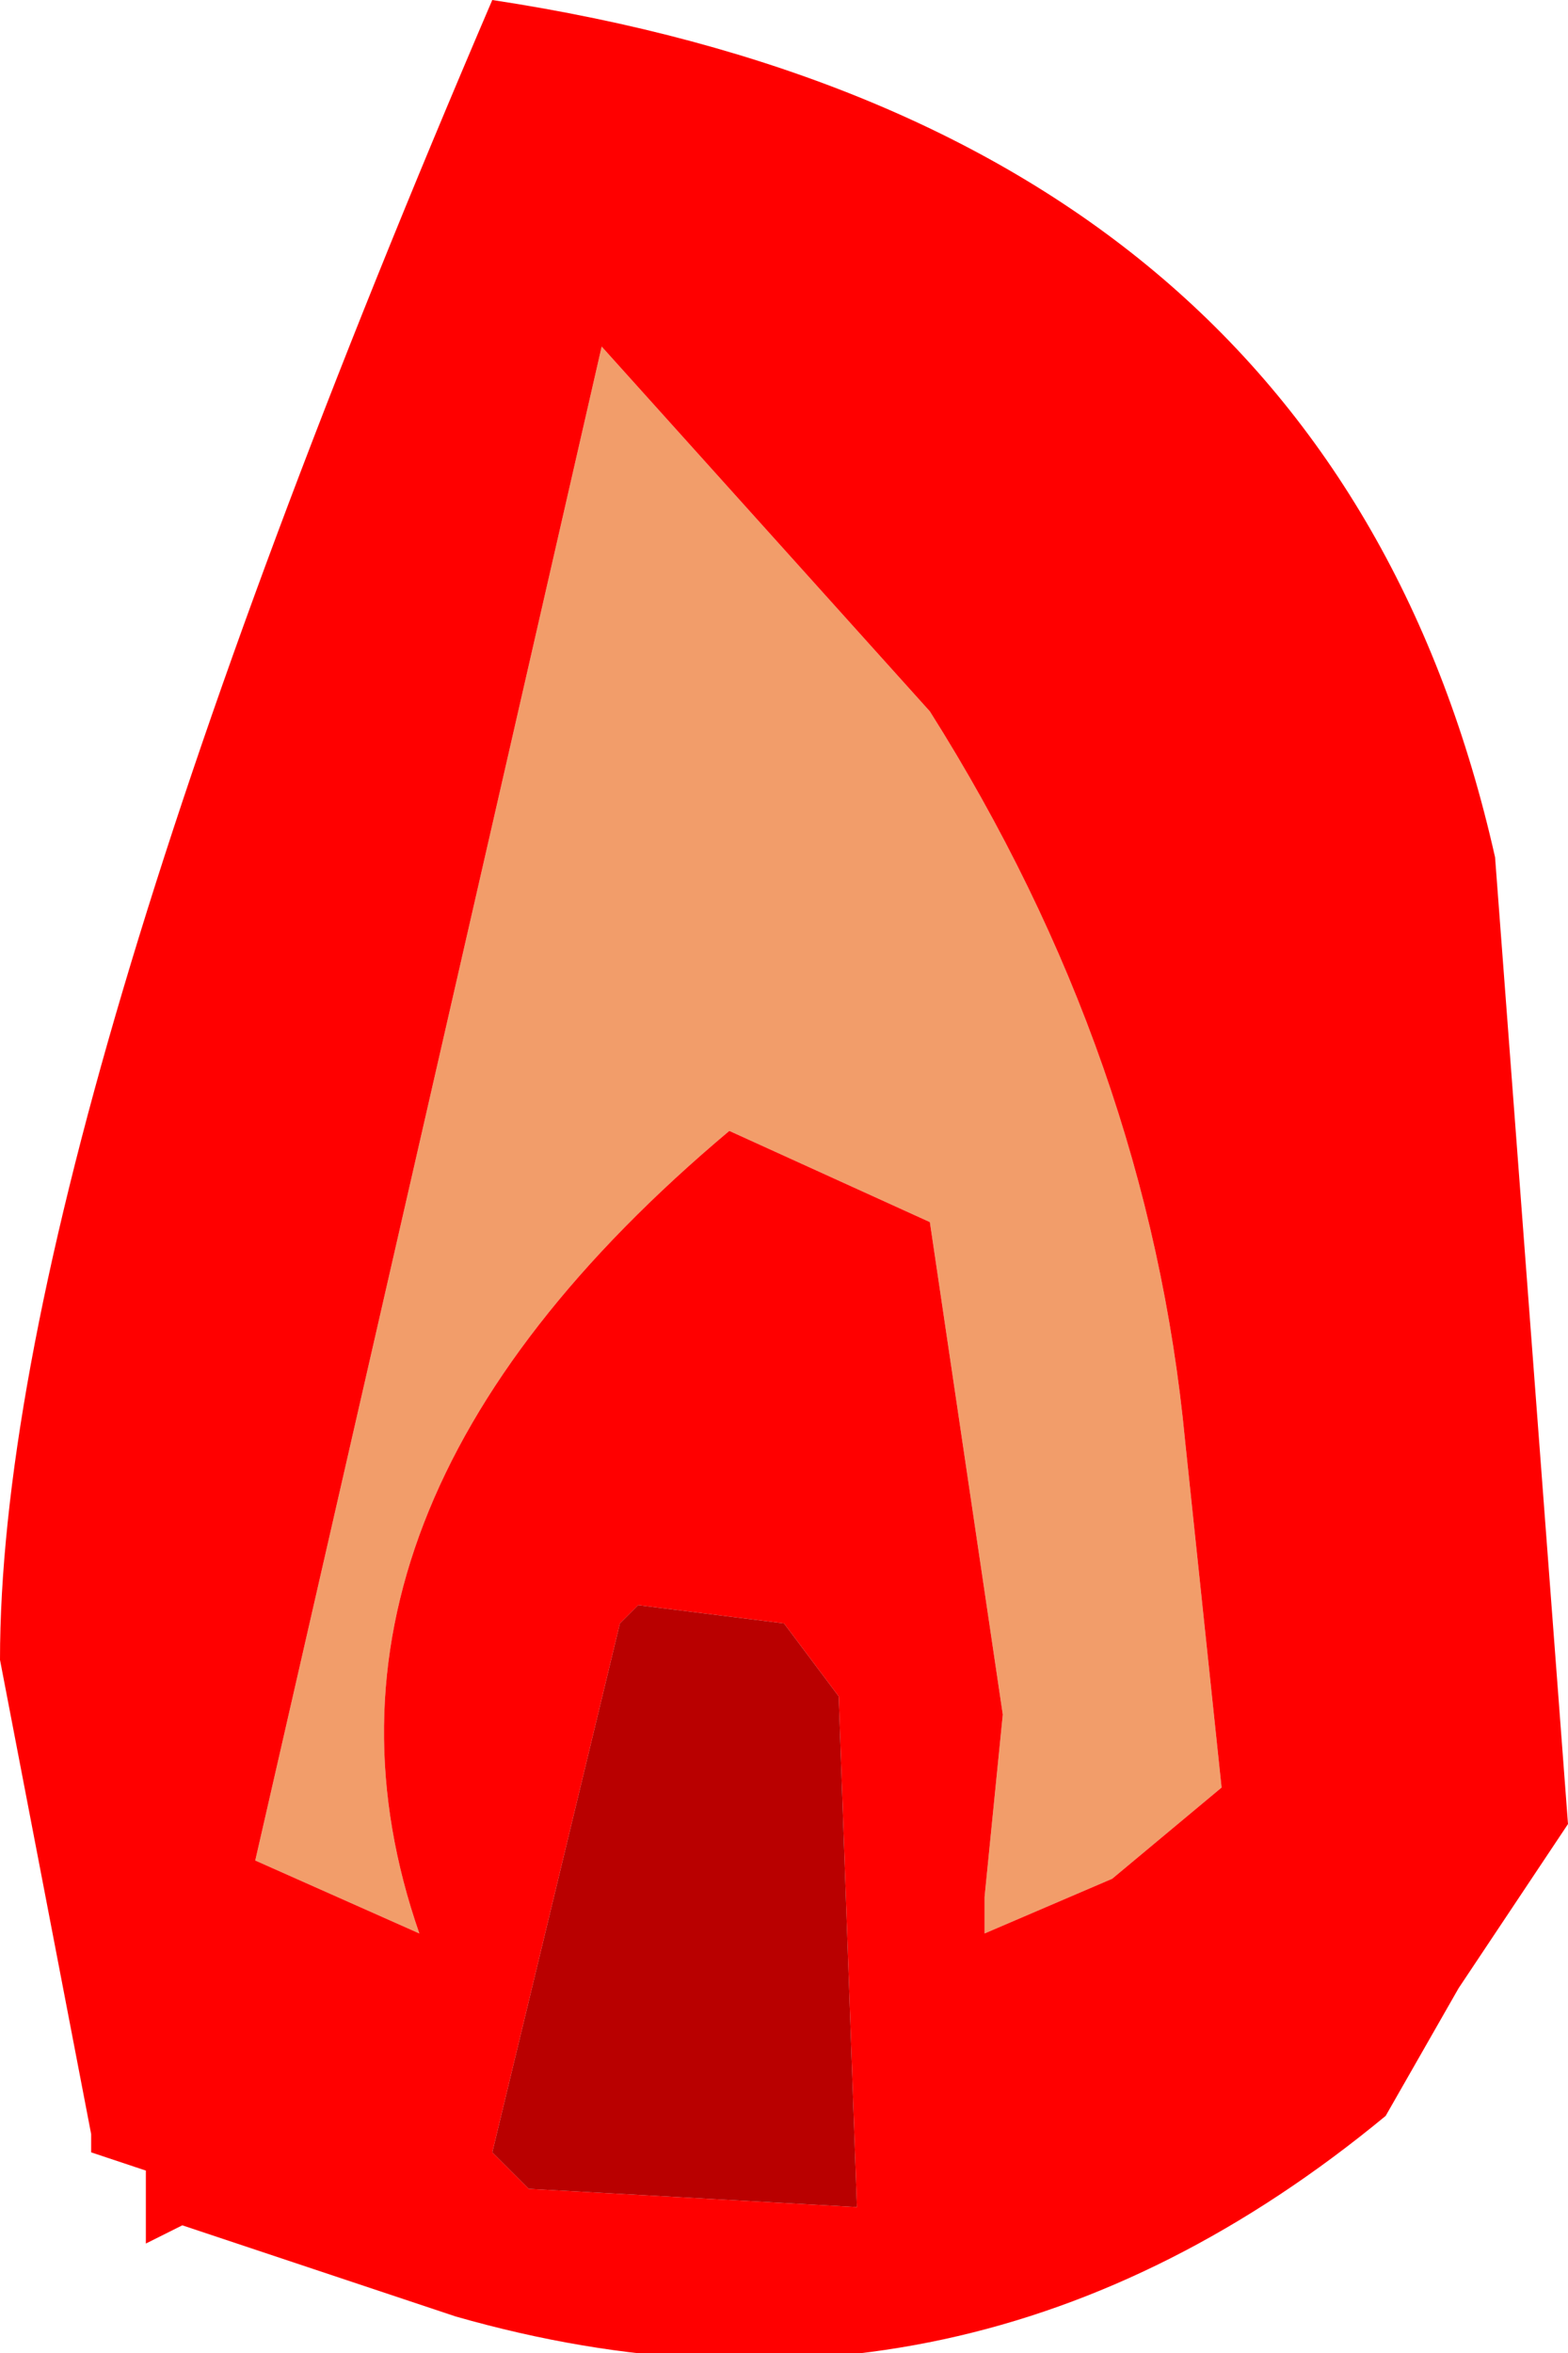<?xml version="1.0" encoding="UTF-8" standalone="no"?>
<svg xmlns:xlink="http://www.w3.org/1999/xlink" height="6.45px" width="4.3px" xmlns="http://www.w3.org/2000/svg">
  <g transform="matrix(1.0, 0.0, 0.0, 1.0, 1.9, 5.45)">
    <path d="M0.1 -2.35 Q-1.15 -1.3 -0.75 -0.15 L-1.2 -0.35 -0.25 -4.5 0.65 -3.5 Q1.25 -2.55 1.35 -1.5 L1.45 -0.55 1.15 -0.3 0.8 -0.15 0.8 -0.25 0.85 -0.75 0.65 -2.1 0.1 -2.35" fill="#f29d6a" fill-rule="evenodd" stroke="none"/>
    <path d="M0.1 -2.35 L0.65 -2.1 0.85 -0.75 0.8 -0.25 0.8 -0.15 1.15 -0.3 1.45 -0.55 1.35 -1.5 Q1.25 -2.55 0.65 -3.5 L-0.25 -4.5 -1.2 -0.35 -0.75 -0.15 Q-1.15 -1.3 0.1 -2.35 M0.25 -1.0 L-0.15 -1.05 -0.2 -1.0 -0.55 0.45 -0.45 0.55 0.45 0.6 0.4 -0.8 0.25 -1.0 M2.4 -0.45 L2.1 0.0 1.9 0.35 Q0.75 1.3 -0.65 0.9 L-1.4 0.65 -1.5 0.7 -1.5 0.6 -1.5 0.5 -1.65 0.45 -1.65 0.4 -1.9 -0.9 Q-1.9 -2.3 -0.55 -5.45 1.75 -5.1 2.2 -3.1 L2.4 -0.45" fill="#ff0000" fill-rule="evenodd" stroke="none"/>
    <path d="M0.25 -1.0 L0.4 -0.8 0.45 0.6 -0.45 0.55 -0.55 0.45 -0.2 -1.0 -0.15 -1.05 0.25 -1.0" fill="#b90000" fill-rule="evenodd" stroke="none"/>
  </g>
</svg>
